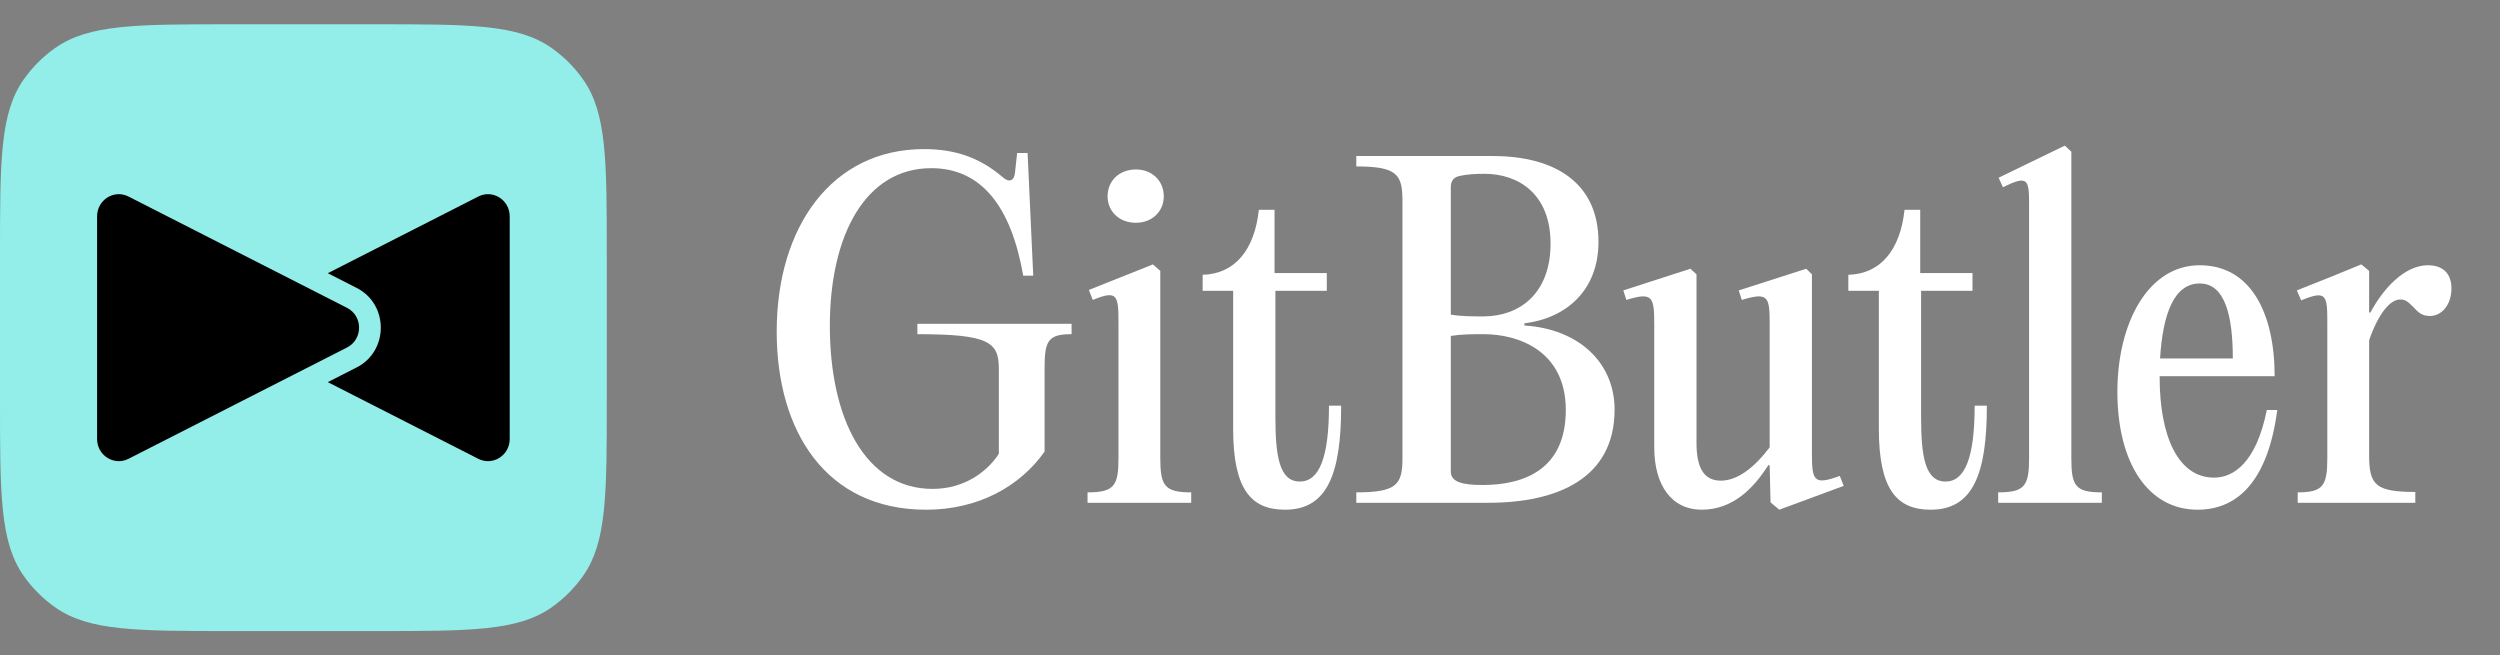 <svg width="206" height="54" viewBox="0 0 206 54" fill="none" xmlns="http://www.w3.org/2000/svg">
<rect x="0" y="0" width="206" height="54" fill="#808080" stroke="none"/>
<path d="M76.311 42C68.056 42 64 35.536 64 27.321C64 18.679 68.558 12.286 76.131 12.286C78.679 12.286 80.689 12.964 82.591 14.571C83.13 15.071 83.56 14.929 83.632 14.25L83.812 12.607H84.673L85.139 22.714H84.314C83.309 16.964 80.833 13.857 76.741 13.857C71.322 13.857 68.379 19.357 68.379 26.857C68.379 34.464 71.286 40.286 76.849 40.286C79.541 40.286 81.407 38.786 82.304 37.393V30.357C82.304 28.179 81.443 27.536 75.593 27.536V26.679H88.298V27.536C86.36 27.536 86.073 28.071 86.073 30.357V37.214C84.027 40.107 80.581 42 76.311 42Z" fill="white"/>
<path d="M93.598 18.357C92.234 18.357 91.265 17.429 91.265 16.179C91.265 14.893 92.234 13.964 93.598 13.964C94.926 13.964 95.895 14.893 95.895 16.179C95.895 17.429 94.926 18.357 93.598 18.357ZM95.608 22.321V37.75C95.608 40.036 95.967 40.571 98.156 40.571V41.429H89.614V40.571C91.804 40.571 92.163 40.036 92.163 37.75V26.75C92.163 24.357 92.127 23.857 90.045 24.714L89.722 23.893L94.998 21.786L95.608 22.321Z" fill="white"/>
<path d="M109.508 33.429H110.512C110.512 39 109.4 42 105.883 42C103.083 42 101.612 40.321 101.612 35.321V23.964H99.099V22.643C101.719 22.571 103.37 20.643 103.729 17.286H105.021V22.5H109.328V23.964H105.093V34.393C105.093 37.571 105.416 39.679 107.103 39.679C108.718 39.679 109.508 37.679 109.508 33.429Z" fill="white"/>
<path d="M122.634 41.429H111.759V40.571C115.097 40.571 115.563 39.929 115.563 37.75V16.536C115.563 14.357 115.097 13.714 111.759 13.714V12.857H122.993C128.233 12.857 131.714 15.143 131.714 19.929C131.714 23.893 129.094 26.214 125.613 26.643V26.821C130.099 27.107 133.042 29.893 133.042 33.75C133.042 39.393 128.376 41.429 122.634 41.429ZM119.547 15.429V25.929C120.444 26.071 121.377 26.071 122.239 26.071C125.182 26.071 127.766 24.214 127.766 20.071C127.766 16 125.146 14.321 122.311 14.321C121.629 14.321 120.875 14.357 120.265 14.5C119.762 14.607 119.547 14.929 119.547 15.429ZM119.547 27.679V38.857C119.547 39.714 120.48 39.964 122.167 39.964C125.541 39.964 129.022 38.714 129.022 33.786C129.022 28.857 125.038 27.536 122.275 27.536C121.342 27.536 120.444 27.536 119.547 27.679Z" fill="white"/>
<path d="M146.61 42L145.892 41.393L145.821 38.357L145.713 38.321C144.493 40.25 142.77 42 140.222 42C137.745 42 136.31 40 136.31 36.857V26.786C136.31 24.464 136.202 24.036 134.013 24.714L133.761 23.929L139.289 22.143L139.791 22.607V36.5C139.791 38.607 140.437 39.607 141.801 39.607C143.237 39.607 144.672 38.393 145.821 36.857V26.786C145.821 24.464 145.749 24.036 143.524 24.714L143.272 23.929L148.835 22.143L149.302 22.607V37.179C149.302 39.571 149.374 40.036 151.599 39.214L151.922 40.036L146.61 42Z" fill="white"/>
<path d="M162.712 33.429H163.717C163.717 39 162.605 42 159.088 42C156.288 42 154.817 40.321 154.817 35.321V23.964H152.304V22.643C154.924 22.571 156.575 20.643 156.934 17.286H158.226V22.5H162.533V23.964H158.298V34.393C158.298 37.571 158.621 39.679 160.308 39.679C161.923 39.679 162.712 37.679 162.712 33.429Z" fill="white"/>
<path d="M170.679 12.5V37.75C170.679 40.036 171.002 40.571 173.191 40.571V41.429H164.649V40.571C166.838 40.571 167.197 40.036 167.197 37.75V17.107C167.197 14.821 167.197 14.357 165.044 15.429L164.685 14.643L170.14 12L170.679 12.5Z" fill="white"/>
<path d="M186.784 33.786H187.645C186.891 39.536 184.451 42 181.077 42C177.021 42 174.473 38.179 174.473 32.286C174.473 26.643 176.985 21.857 181.256 21.857C185.456 21.857 187.43 25.786 187.43 31H177.954V31.071C177.954 35.929 179.462 39.357 182.441 39.357C184.056 39.357 185.922 38.107 186.784 33.786ZM181.256 23.357C179.103 23.357 178.206 25.964 177.99 29.536H183.984C183.984 26.107 183.374 23.357 181.256 23.357Z" fill="white"/>
<path d="M200.062 21.857C201.318 21.857 202 22.571 202 23.75C202 25.143 201.175 26.036 200.241 26.036C199.595 26.036 199.308 25.786 198.842 25.286C198.375 24.821 198.196 24.679 197.765 24.679C196.939 24.679 195.97 25.857 195.217 28.036V37.536C195.217 39.964 195.755 40.536 199.021 40.536V41.429H189.331V40.571C191.412 40.571 191.771 40.036 191.771 37.75V26.75C191.771 24.357 191.771 23.857 189.618 24.75L189.259 23.929L192.13 22.786L194.571 21.786L195.217 22.321V25.75H195.324C196.329 23.857 198.088 21.857 200.062 21.857Z" fill="white"/>
<path d="M0 21.074C0 13.242 0 9.327 1.949 6.554C2.66 5.542 3.542 4.66 4.554 3.949C7.327 2 11.242 2 19.074 2H30.926C38.758 2 42.673 2 45.446 3.949C46.458 4.66 47.34 5.542 48.051 6.554C50 9.327 50 13.242 50 21.074V32.926C50 40.758 50 44.673 48.051 47.446C47.34 48.458 46.458 49.34 45.446 50.051C42.673 52 38.758 52 30.926 52H19.074C11.242 52 7.327 52 4.554 50.051C3.542 49.34 2.66 48.458 1.949 47.446C0 44.673 0 40.758 0 32.926V21.074Z" fill="#93EDE9"/>
<path d="M27.009 22.512L39.41 16.195C40.6 15.589 42 16.47 42 17.826V36.174C42 37.53 40.6 38.411 39.41 37.805L27.009 31.488L29.395 30.272C32.038 28.926 32.038 25.074 29.396 23.728L27.009 22.512Z" fill="black"/>
<path d="M28.599 28.631L10.59 37.805C9.4 38.411 8 37.53 8 36.174V17.826C8 16.47 9.4 15.589 10.59 16.195L28.599 25.369C29.918 26.041 29.918 27.959 28.599 28.631Z" fill="black"/>
</svg>
